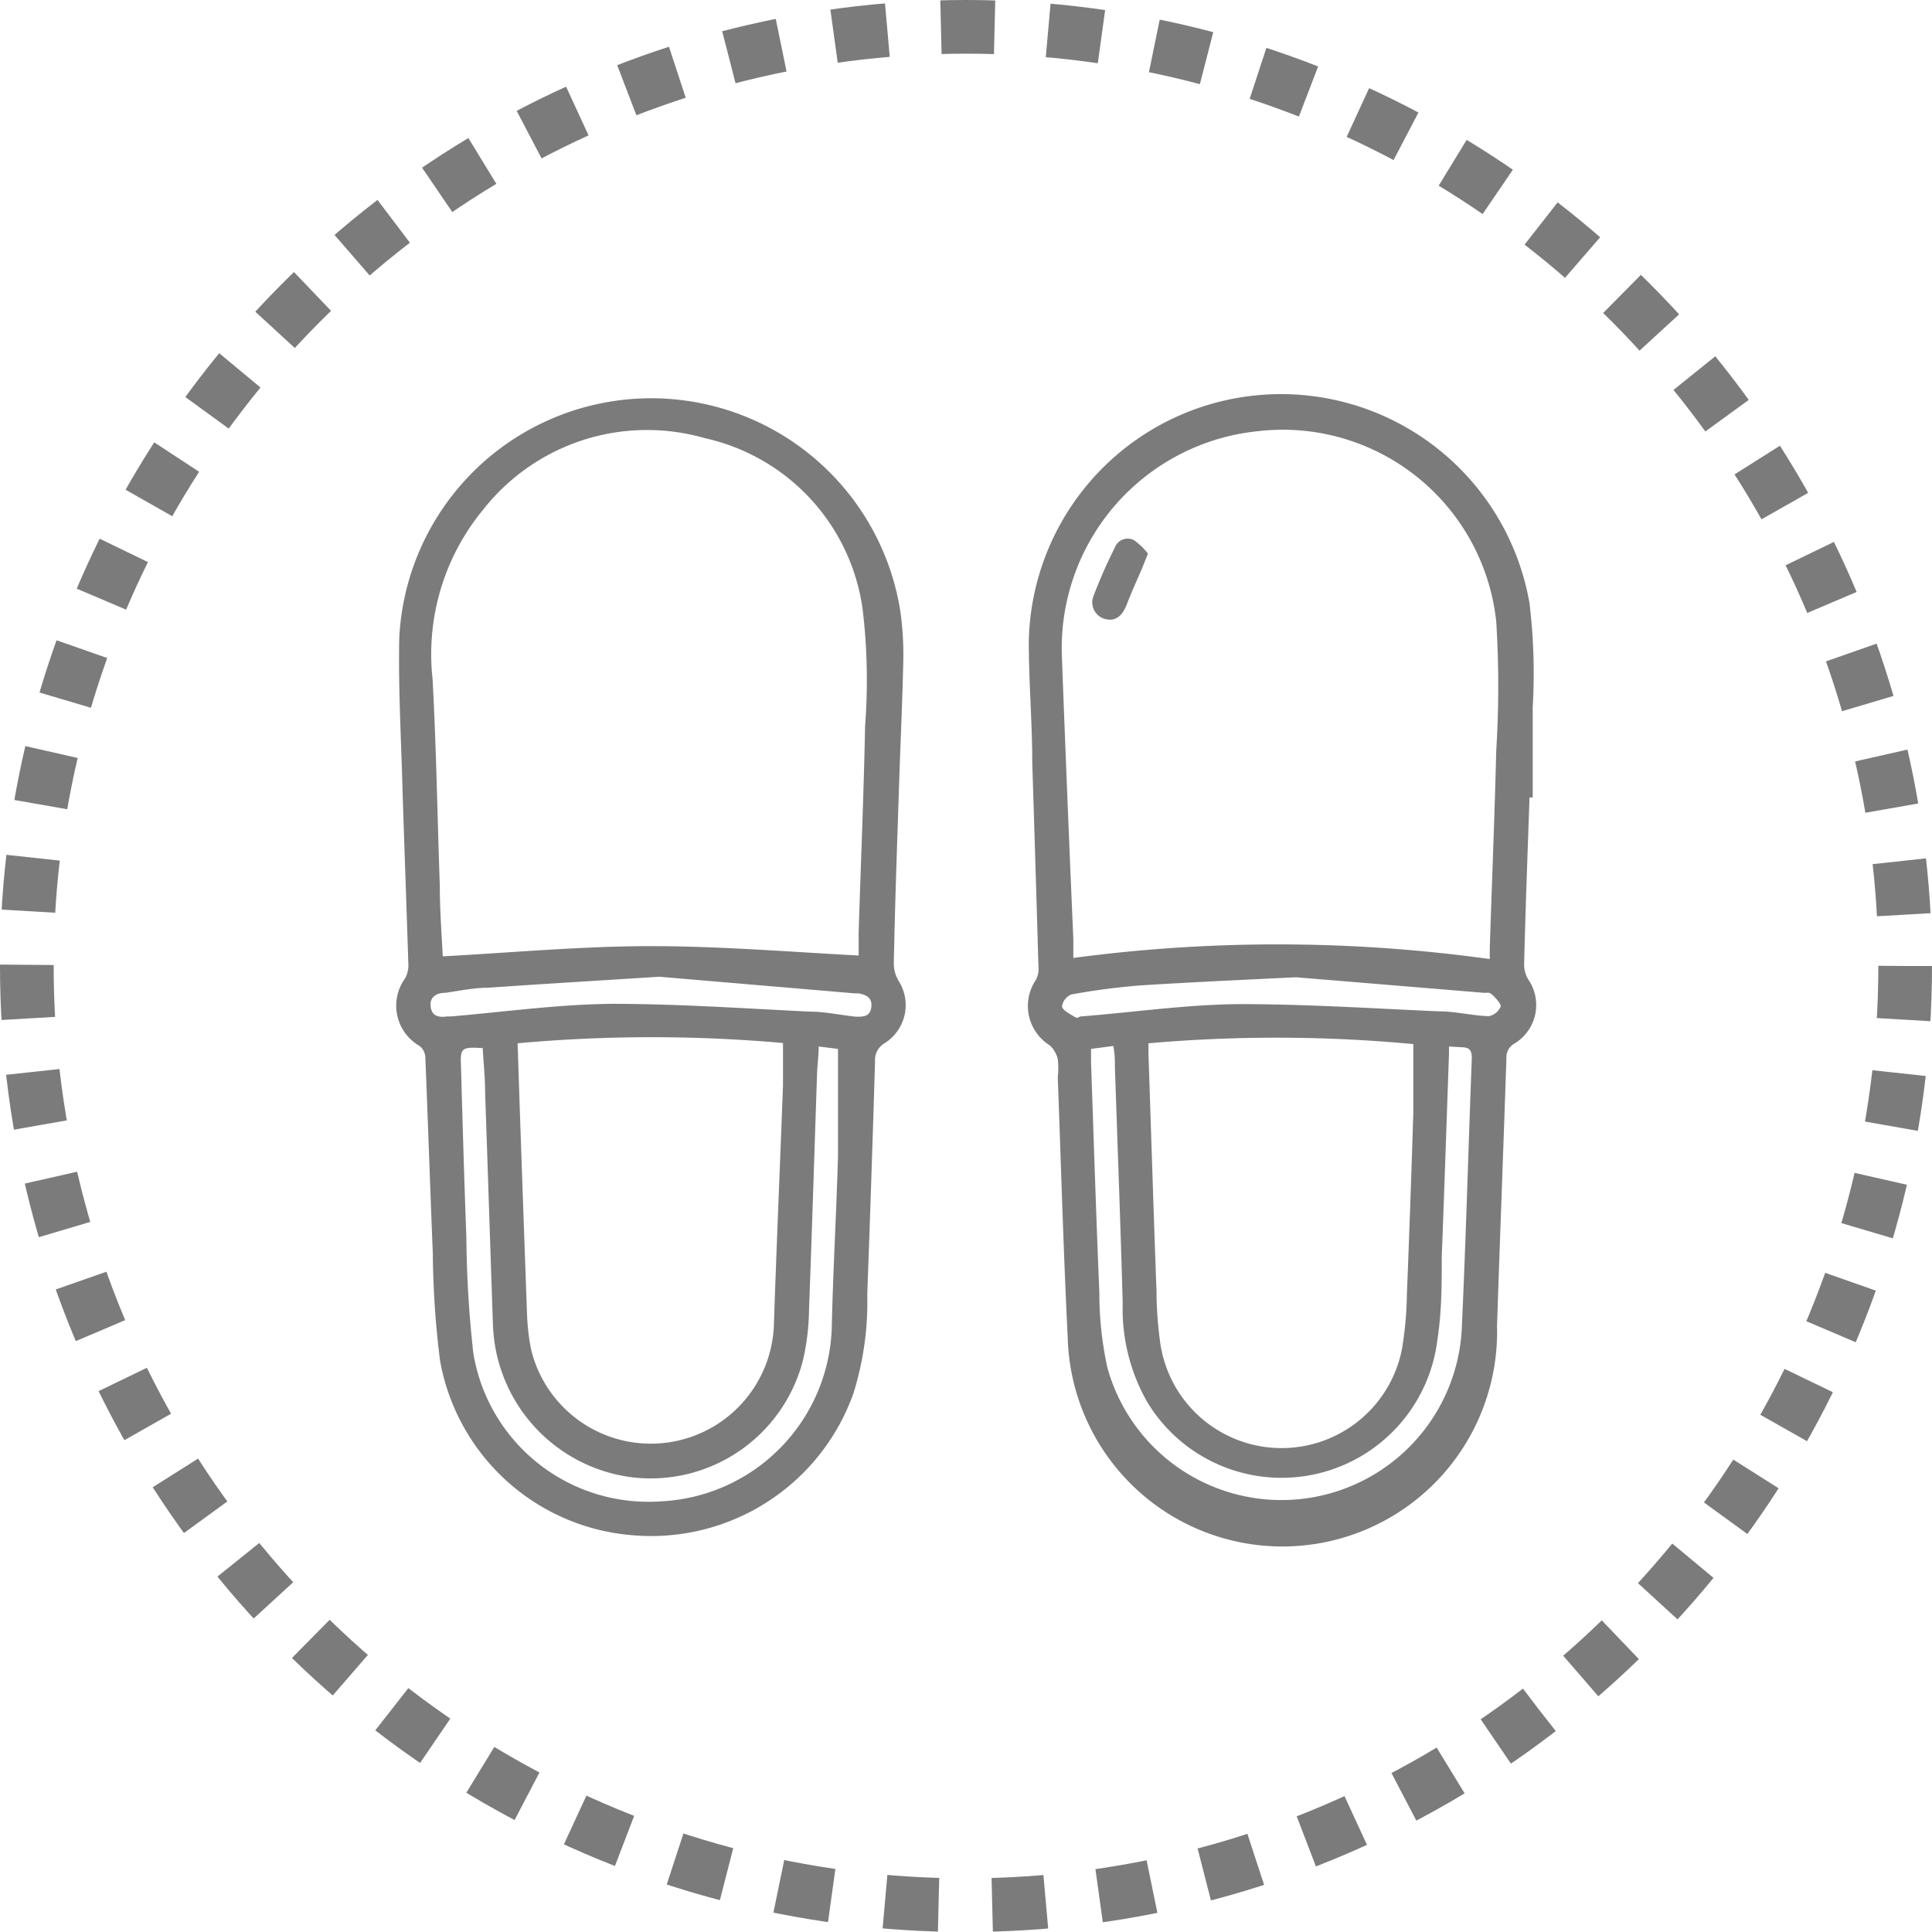 <svg xmlns="http://www.w3.org/2000/svg" viewBox="0 0 72 72"><defs><style>.cls-1{fill:none;stroke:#7b7b7b;stroke-miterlimit:10;stroke-width:2px;stroke-dasharray:2 2;}.cls-2{fill:#7b7b7b;}</style></defs><g id="Layer_2" data-name="Layer 2"><g id="Layer_1-2" data-name="Layer 1"><circle class="cls-1" cx="36" cy="36" r="35"/><path class="cls-2" d="M33.51,29.14c-.09,2.68-.16,4.71-.2,6.74a1.27,1.27,0,0,0,.17.66,1.68,1.68,0,0,1-.5,2.33.73.73,0,0,0-.37.69q-.13,4.34-.29,8.68a11.35,11.35,0,0,1-.52,3.7,8,8,0,0,1-8.27,5.27,7.92,7.92,0,0,1-7.13-6.5,33.64,33.64,0,0,1-.27-4c-.1-2.44-.18-4.89-.28-7.33a.56.56,0,0,0-.23-.41,1.73,1.73,0,0,1-.53-2.5,1,1,0,0,0,.13-.49c-.07-2.19-.15-4.38-.22-6.58-.05-1.88-.16-3.76-.12-5.64a9.4,9.4,0,0,1,18.67-1,11.69,11.69,0,0,1,.11,2C33.62,26.43,33.54,28.11,33.51,29.14ZM32,35.61c0-.23,0-.56,0-.88.08-2.56.19-5.13.24-7.69a22.22,22.22,0,0,0-.09-4.32,7.59,7.59,0,0,0-5.88-6.39A7.77,7.77,0,0,0,18,19a8.46,8.46,0,0,0-1.88,6.3c.14,2.56.18,5.13.27,7.69,0,.92.07,1.84.11,2.65,2.61-.14,5.18-.38,7.75-.38S29.39,35.47,32,35.61ZM19.29,38.88c.11,3.4.23,6.74.35,10.07a8.33,8.33,0,0,0,.15,1.33,4.59,4.59,0,0,0,9.05-.88c.1-3,.23-6,.34-8.94,0-.52,0-1,0-1.59A55.37,55.37,0,0,0,19.29,38.88ZM30.51,39c0,.36-.05.67-.06,1-.1,2.94-.19,5.88-.3,8.81a8.84,8.84,0,0,1-.22,1.86,5.86,5.86,0,0,1-6.33,4.39,5.93,5.93,0,0,1-5.23-5.72c-.1-2.86-.19-5.73-.29-8.59,0-.57-.06-1.13-.09-1.69-.81-.05-.84,0-.81.69.06,2.12.12,4.24.2,6.35a41.42,41.42,0,0,0,.26,4.33,6.61,6.61,0,0,0,7,5.52A6.69,6.69,0,0,0,31,49.36c.05-2.09.17-4.18.23-6.27,0-1.31,0-2.62,0-4ZM24.57,36.4c-2.35.15-4.37.27-6.39.41-.54,0-1.07.12-1.6.19-.3,0-.58.15-.53.52s.32.4.62.36h.13c2-.17,4-.45,6-.47,2.45,0,4.91.17,7.37.29.58,0,1.15.13,1.73.19.28,0,.52,0,.57-.35s-.18-.47-.48-.52l-.13,0Z"/><path class="cls-2" d="M57,29.72c-.07,2.07-.15,4.14-.2,6.22a1.07,1.07,0,0,0,.16.57,1.68,1.68,0,0,1-.52,2.38.58.58,0,0,0-.3.53c-.11,3.33-.24,6.66-.35,10a8,8,0,0,1-16,.42c-.16-3.23-.25-6.47-.37-9.7a3,3,0,0,0,0-.67,1,1,0,0,0-.31-.52,1.73,1.73,0,0,1-.5-2.44A.91.91,0,0,0,38.7,36q-.11-3.78-.23-7.56c0-1.51-.13-3-.13-4.52A9.4,9.4,0,0,1,57,22.48a21.8,21.8,0,0,1,.12,3.88c0,1.12,0,2.24,0,3.36Zm-1.48,6c0-.17,0-.28,0-.4.08-2.45.18-4.89.24-7.34a38.77,38.77,0,0,0,0-4.82,8,8,0,0,0-8.89-7.09,8.13,8.13,0,0,0-7.3,8.3Q39.77,29.72,40,35c0,.22,0,.44,0,.7A57.54,57.54,0,0,1,55.51,35.74ZM42.8,38.88c0,.15,0,.27,0,.39.1,2.95.19,5.9.3,8.85a14.37,14.37,0,0,0,.15,2,4.57,4.57,0,0,0,9,.14,13.28,13.28,0,0,0,.18-2c.09-2.26.17-4.53.24-6.79,0-.84,0-1.69,0-2.56A54.71,54.71,0,0,0,42.8,38.88ZM54,39c0,.12,0,.19,0,.26-.09,2.52-.17,5-.27,7.56,0,1,0,2.07-.16,3.09a5.85,5.85,0,0,1-10.81,2.35,7,7,0,0,1-.92-3.68c-.08-2.92-.19-5.84-.29-8.77,0-.26,0-.52-.06-.83l-.83.11v.5c.1,2.87.19,5.73.31,8.59a12.89,12.89,0,0,0,.3,2.79,6.73,6.73,0,0,0,13.2-1.34c.16-3.4.25-6.8.38-10.2,0-.27-.08-.39-.33-.4ZM48.3,36.42c-2.28.11-4,.19-5.76.3a25.52,25.52,0,0,0-2.61.34.56.56,0,0,0-.35.44c0,.14.27.27.44.38s.17,0,.26,0c2-.16,3.92-.44,5.88-.46,2.49,0,5,.16,7.46.27.62,0,1.24.16,1.86.18a.6.6,0,0,0,.45-.37c0-.1-.19-.31-.32-.43s-.2-.06-.3-.07Z"/><path class="cls-2" d="M42.78,20.63c-.09.24-.15.37-.2.51-.2.46-.41.92-.59,1.39s-.46.63-.8.54a.64.64,0,0,1-.43-.88,19.06,19.06,0,0,1,.79-1.79.51.51,0,0,1,.71-.27A2.47,2.47,0,0,1,42.78,20.63Z"/></g></g></svg>